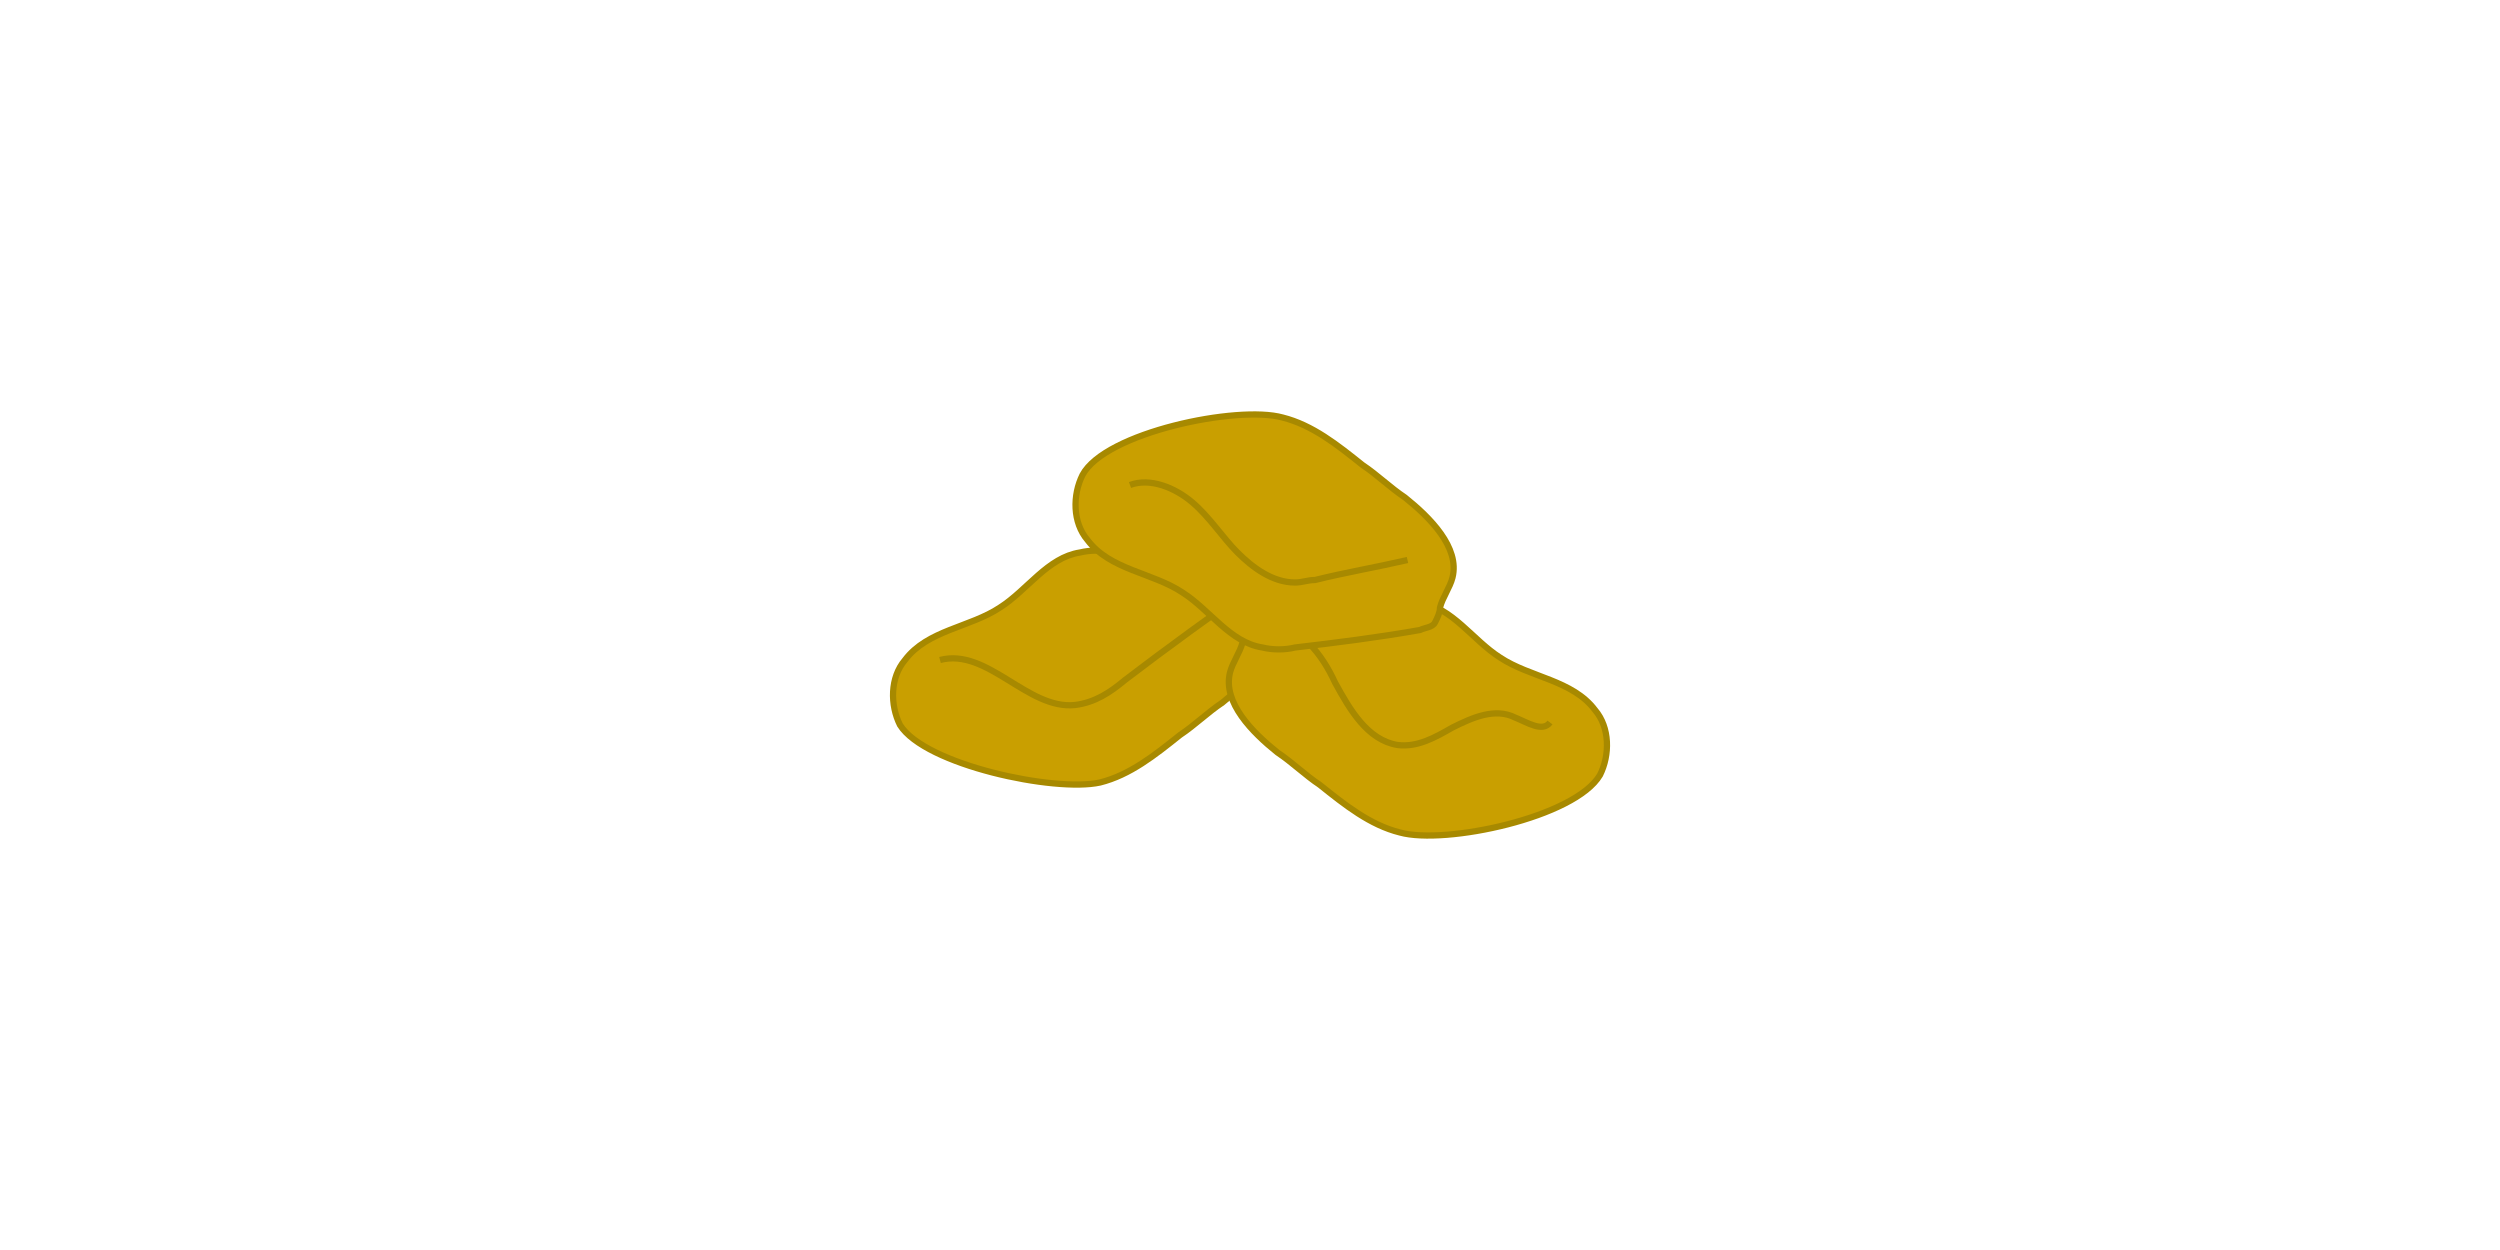 <?xml version="1.0" encoding="utf-8"?>
<!-- Generator: Adobe Illustrator 25.0.1, SVG Export Plug-In . SVG Version: 6.00 Build 0)  -->
<svg version="1.1" id="Layer_1" xmlns="http://www.w3.org/2000/svg" xmlns:xlink="http://www.w3.org/1999/xlink" x="0px" y="0px"
	 viewBox="0 0 100 50" style="enable-background:new 0 0 100 50;" xml:space="preserve">
<style type="text/css">
	.st0{fill:#C99F00;stroke:#A78900;stroke-width:0.25;stroke-miterlimit:10;}
	.st1{fill:none;stroke:#A78900;stroke-width:0.25;stroke-miterlimit:10;}
</style>
<g>
	<path class="st0" d="M44,31.3c1.2-0.3,2.2-1.1,3.2-1.9c0.6-0.4,1.1-0.9,1.7-1.3c1-0.8,2.2-2,1.9-3.2c-0.1-0.4-0.4-0.8-0.5-1.2
		c0-0.2-0.1-0.4-0.2-0.6c-0.1-0.2-0.4-0.2-0.6-0.3c-1.7-0.3-3.3-0.5-5-0.7c-0.4-0.1-0.9-0.1-1.3,0c-1.3,0.2-2.1,1.5-3.2,2.2
		c-1.2,0.8-2.9,0.9-3.8,2.1c-0.6,0.7-0.6,1.8-0.2,2.6C37,30.6,42.2,31.7,44,31.3z"/>
	<path class="st0" d="M56,33.3c-1.2-0.3-2.2-1.1-3.2-1.9c-0.6-0.4-1.1-0.9-1.7-1.3c-1-0.8-2.2-2-1.9-3.2c0.1-0.4,0.4-0.8,0.5-1.2
		c0-0.2,0.1-0.4,0.2-0.6c0.1-0.2,0.4-0.2,0.6-0.3c1.7-0.3,3.3-0.5,5-0.7c0.4-0.1,0.9-0.1,1.3,0c1.3,0.2,2.1,1.5,3.2,2.2
		c1.2,0.8,2.9,0.9,3.8,2.1c0.6,0.7,0.6,1.8,0.2,2.6C63,32.7,57.8,33.8,56,33.3z"/>
	<path class="st1" d="M37.6,26.4c1.9-0.5,3.5,2,5.4,1.8c0.8-0.1,1.4-0.5,2-1c1.7-1.3,3.5-2.6,5.2-3.8"/>
	<path class="st1" d="M50.8,25c1.2,0,2.1,1.2,2.6,2.3c0.6,1.1,1.3,2.3,2.5,2.5c0.8,0.1,1.5-0.3,2.2-0.7c0.8-0.4,1.7-0.8,2.5-0.4
		c0.5,0.2,1.1,0.6,1.4,0.2"/>
	<path class="st0" d="M51.3,16.7c1.2,0.3,2.2,1.1,3.2,1.9c0.6,0.4,1.1,0.9,1.7,1.3c1,0.8,2.2,2,1.9,3.2c-0.1,0.4-0.4,0.8-0.5,1.2
		c0,0.2-0.1,0.4-0.2,0.6c-0.1,0.2-0.4,0.2-0.6,0.3c-1.7,0.3-3.3,0.5-5,0.7c-0.4,0.1-0.9,0.1-1.3,0c-1.3-0.2-2.1-1.5-3.2-2.2
		c-1.2-0.8-2.9-0.9-3.8-2.1c-0.6-0.7-0.6-1.8-0.2-2.6C44.2,17.3,49.5,16.2,51.3,16.7z"/>
	<path class="st1" d="M45.2,19.4c0.8-0.3,1.8,0.1,2.5,0.7s1.2,1.4,1.8,2s1.4,1.2,2.3,1.2c0.3,0,0.5-0.1,0.8-0.1
		c1.2-0.3,2.4-0.5,3.7-0.8"/>
</g>
</svg>
